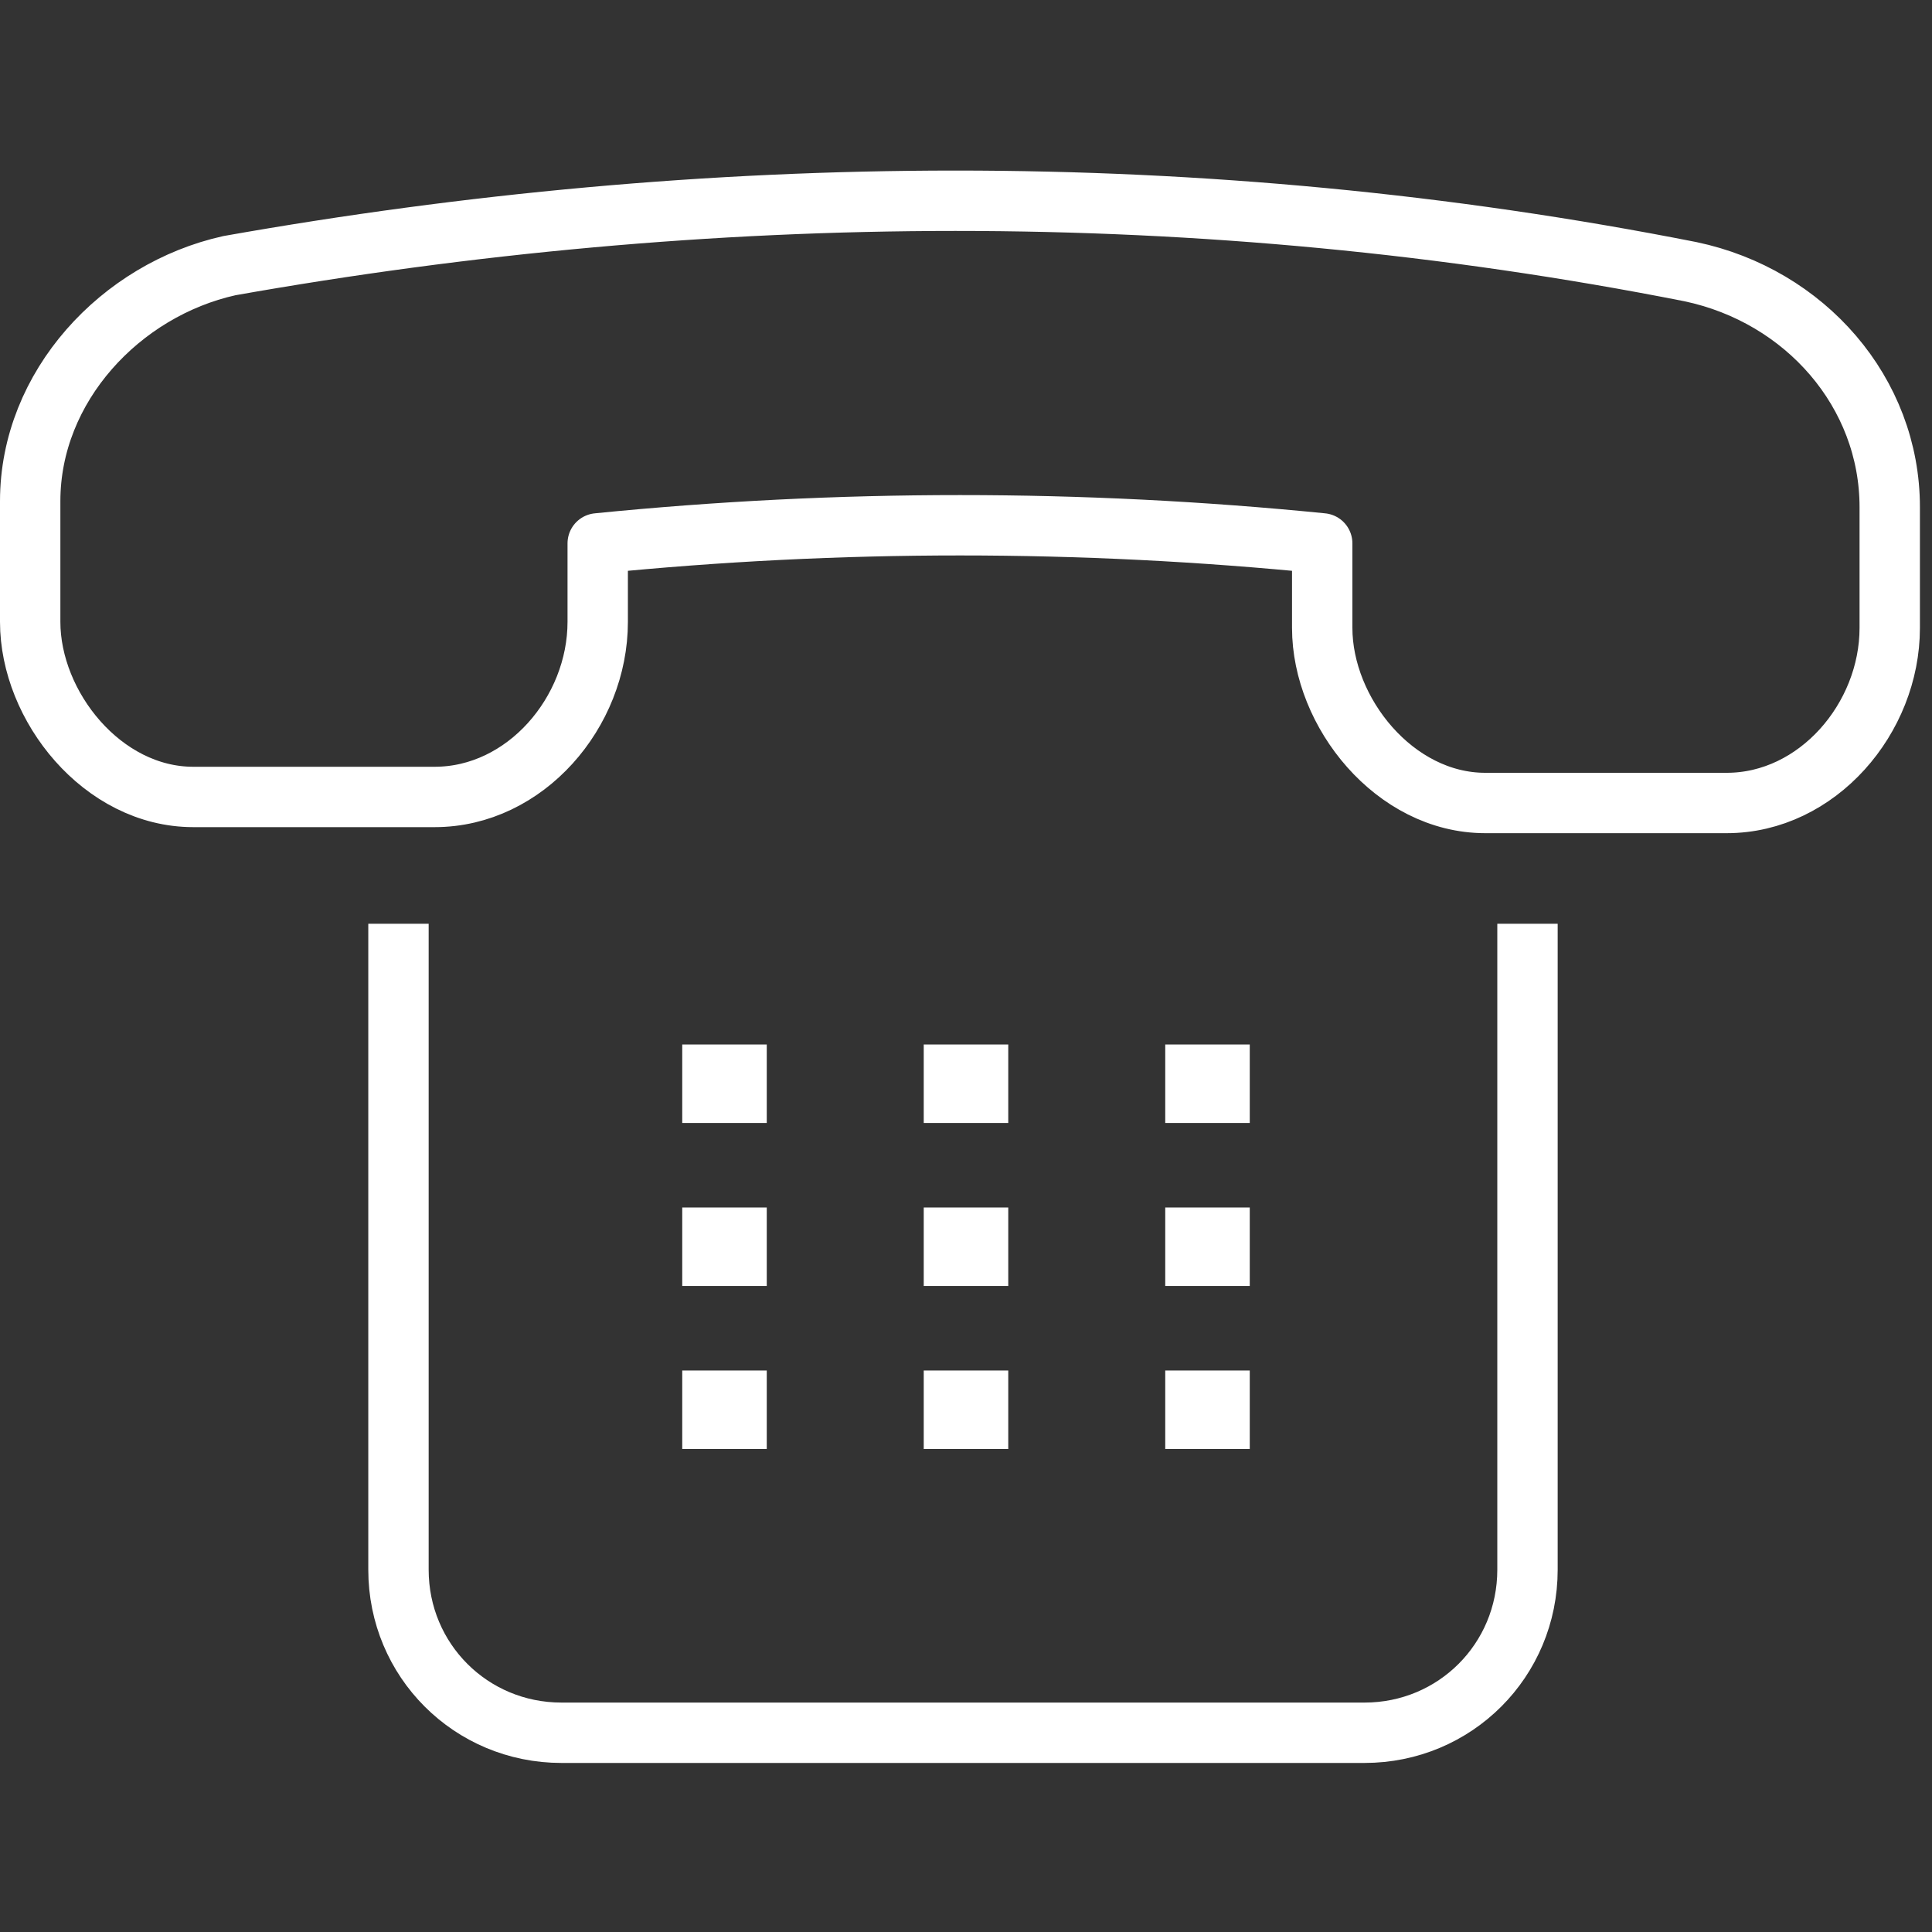 <?xml version="1.0" encoding="utf-8"?>
<!-- Generator: Adobe Illustrator 19.2.0, SVG Export Plug-In . SVG Version: 6.00 Build 0)  -->
<svg version="1.1" baseProfile="tiny" id="Layer_1" xmlns="http://www.w3.org/2000/svg" xmlns:xlink="http://www.w3.org/1999/xlink"
	 x="0px" y="0px" viewBox="0 0 32 32" xml:space="preserve">
<rect x="0" y="0" width="32" height="32" fill="#333333" stroke="none"/>
<g>
	<path fill="none" stroke="#FFFFFF" stroke-linecap="round" stroke-linejoin="round" stroke-miterlimit="10" d="M28,4.5
		c1.9,0.4,3.3,2,3.3,3.9v2c0,1.5-1.2,2.9-2.7,2.9h-4c-1.5,0-2.7-1.5-2.7-2.9V9c-4-0.4-8-0.4-12,0v1.3c0,1.5-1.2,2.9-2.7,2.9h-4
		c-1.5,0-2.7-1.5-2.7-2.9v-2c0-1.9,1.5-3.5,3.3-3.9C11.7,3,19.9,2.9,28,4.5z"/>
	<path fill="none" stroke="#FFFFFF" stroke-linejoin="round" stroke-miterlimit="10" d="M25.3,15.3V26c0,1.5-1.2,2.7-2.7,2.7H9.3
		c-1.5,0-2.7-1.2-2.7-2.7V15.3"/>
	<g>
		<g>
			<g>
				<g>
					<polygon fill="#FFFFFF" points="12.7,17.3 11.3,17.3 11.3,18.6 12.7,18.6 					"/>
				</g>
			</g>
		</g>
		<g>
			<g>
				<g>
					<polygon fill="#FFFFFF" points="16.7,17.3 15.3,17.3 15.3,18.6 16.7,18.6 					"/>
				</g>
			</g>
		</g>
		<g>
			<g>
				<g>
					<polygon fill="#FFFFFF" points="20.7,17.3 19.3,17.3 19.3,18.6 20.7,18.6 					"/>
				</g>
			</g>
		</g>
		<g>
			<g>
				<g>
					<polygon fill="#FFFFFF" points="12.7,20 11.3,20 11.3,21.3 12.7,21.3 					"/>
				</g>
			</g>
		</g>
		<g>
			<g>
				<g>
					<polygon fill="#FFFFFF" points="16.7,20 15.3,20 15.3,21.3 16.7,21.3 					"/>
				</g>
			</g>
		</g>
		<g>
			<g>
				<g>
					<polygon fill="#FFFFFF" points="20.7,20 19.3,20 19.3,21.3 20.7,21.3 					"/>
				</g>
			</g>
		</g>
		<g>
			<g>
				<g>
					<polygon fill="#FFFFFF" points="12.7,22.7 11.3,22.7 11.3,24 12.7,24 					"/>
				</g>
			</g>
		</g>
		<g>
			<g>
				<g>
					<polygon fill="#FFFFFF" points="16.7,22.7 15.3,22.7 15.3,24 16.7,24 					"/>
				</g>
			</g>
		</g>
		<g>
			<g>
				<g>
					<polygon fill="#FFFFFF" points="20.7,22.7 19.3,22.7 19.3,24 20.7,24 					"/>
				</g>
			</g>
		</g>
	</g>
</g>
</svg>
